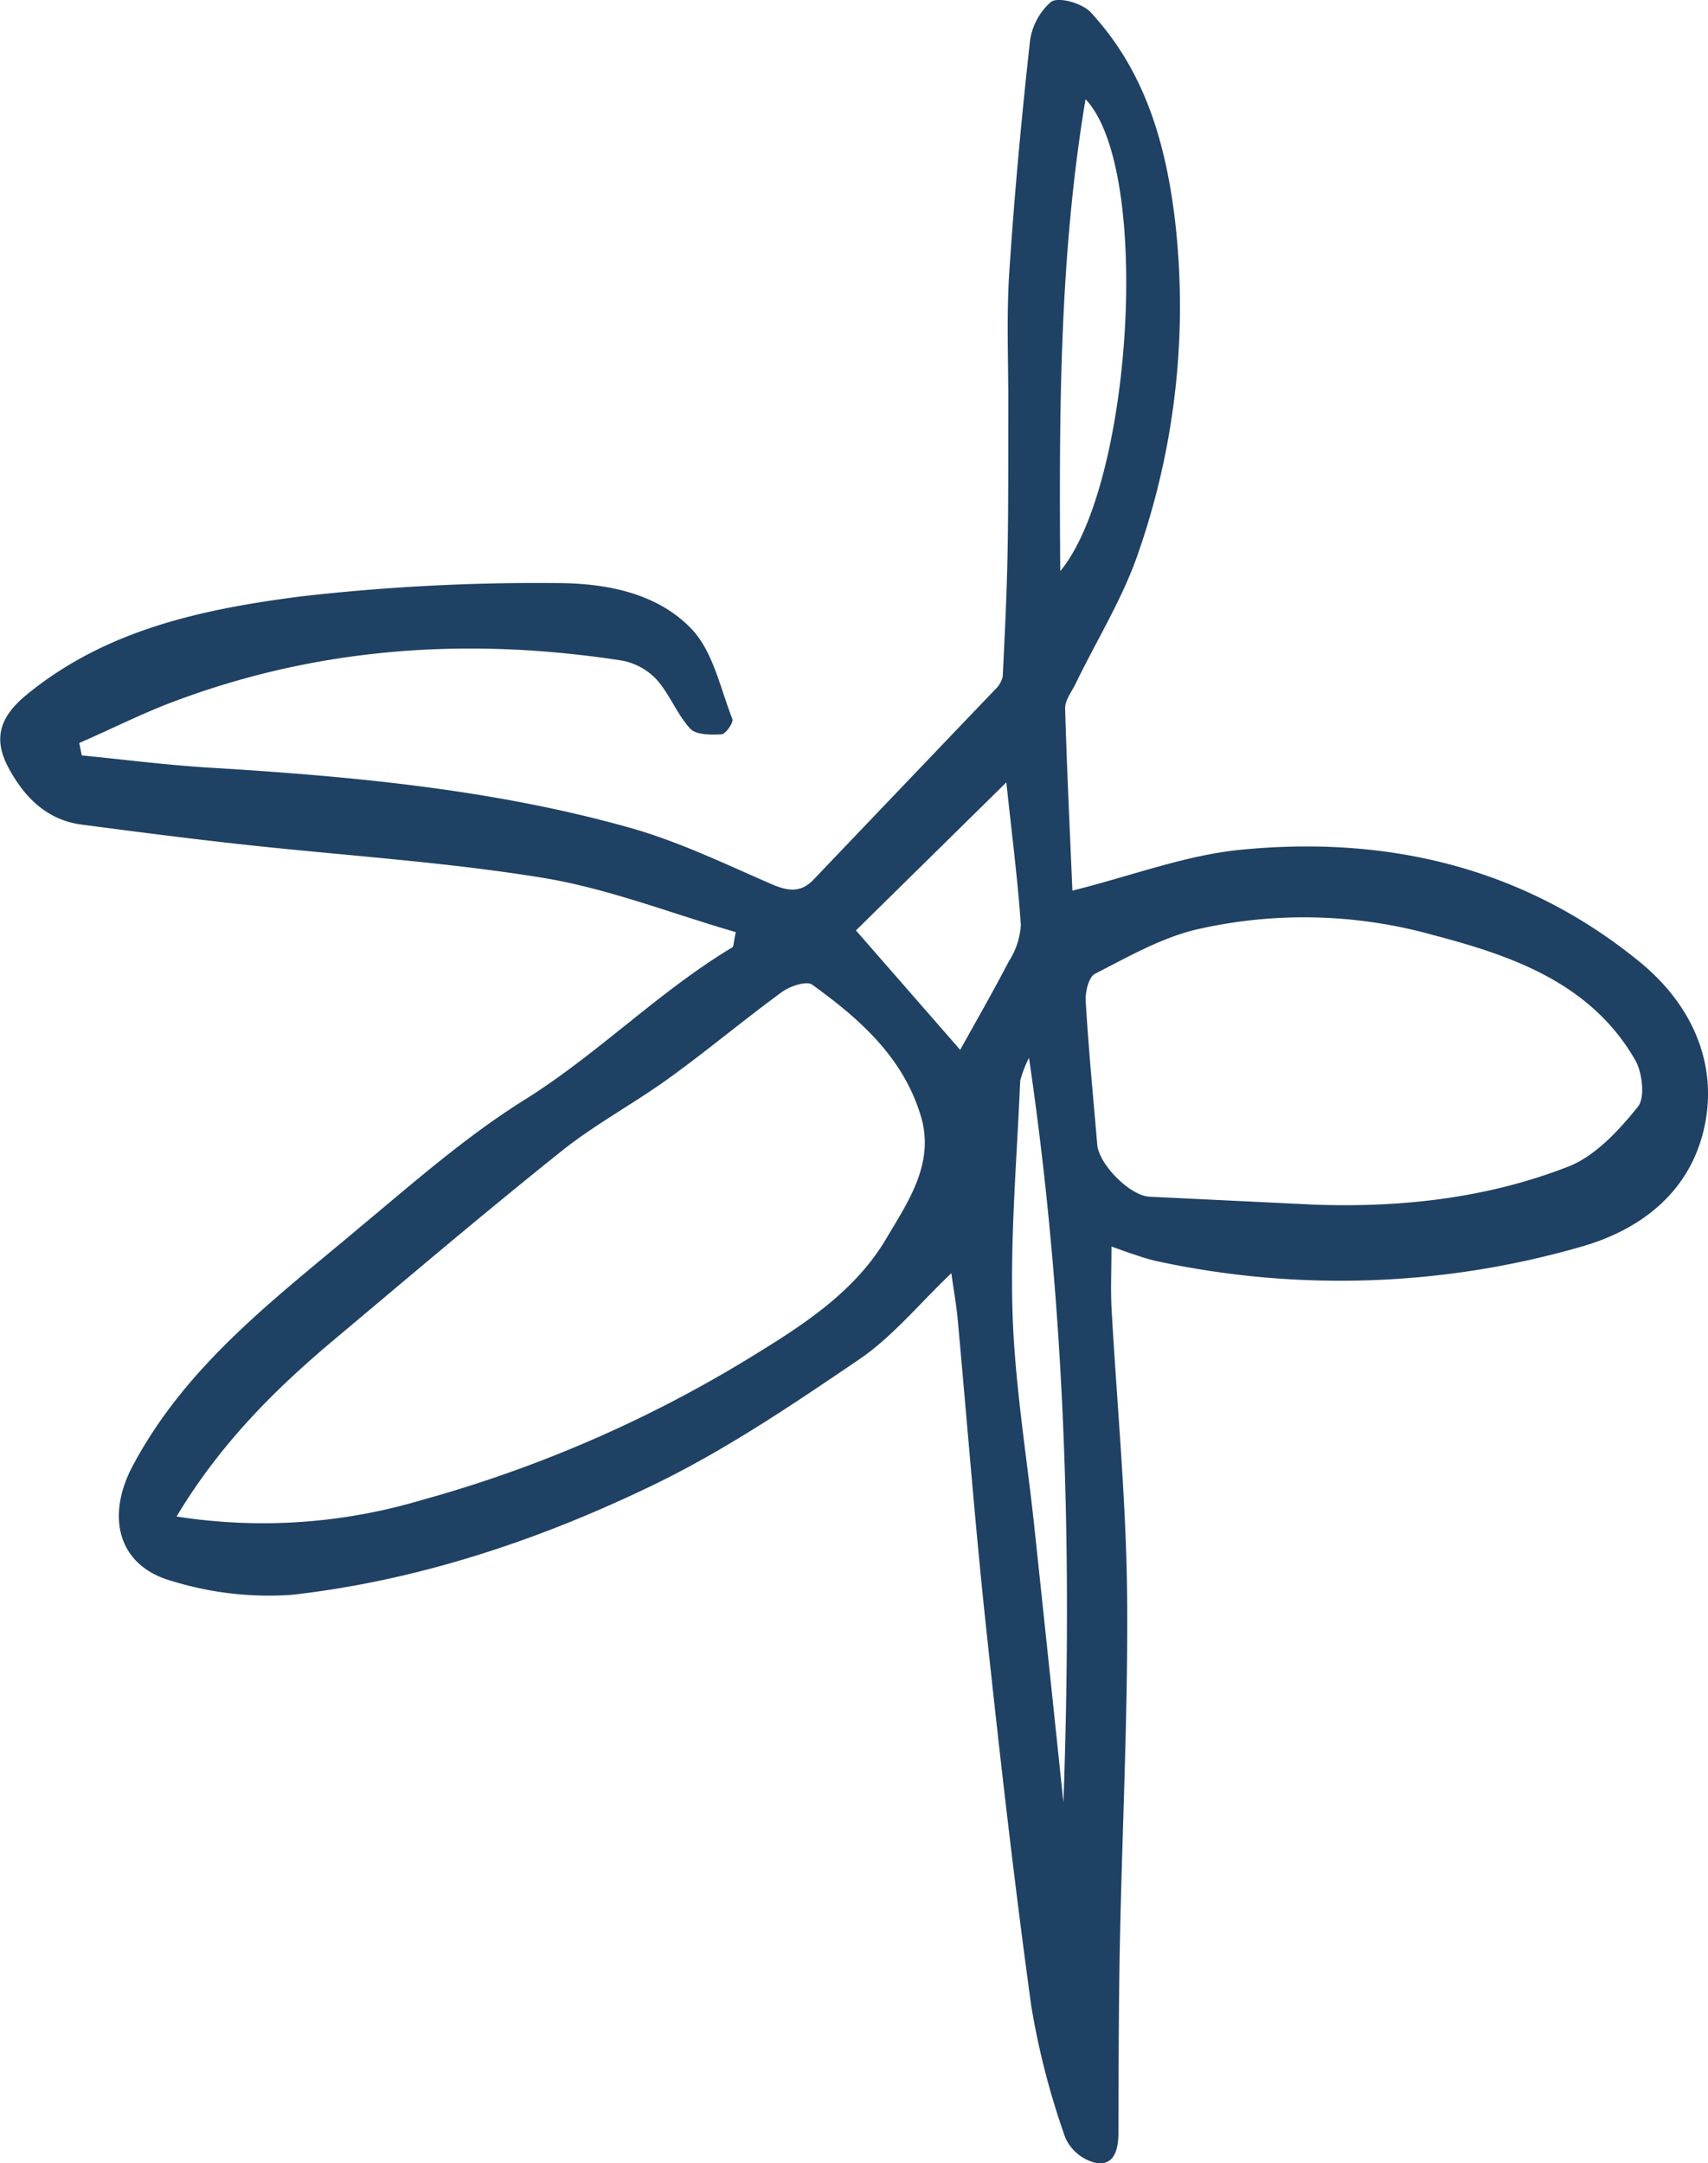 <svg id="Layer_1" data-name="Layer 1" xmlns="http://www.w3.org/2000/svg" viewBox="0 0 171.71 217.41"><title>sigla-firma-sonia</title><path d="M158.14,115c6-1.5,11.34-3.55,16.85-4.1,14.78-1.47,28.58,1.75,40.24,11.31,4.88,4,7.79,9.74,6.51,16.25-1.33,6.67-6.3,10.62-12.63,12.38a87.44,87.44,0,0,1-42.52,1.39,20.15,20.15,0,0,1-2.14-.63c-.67-.21-1.33-.46-2.38-.83,0,2.27-.09,4.17,0,6.07.53,9.62,1.47,19.24,1.57,28.87.11,11.79-.5,23.58-.73,35.38-.12,6.21-.12,12.42-.14,18.64,0,1.61-.3,3.37-2.16,3.16a4.5,4.5,0,0,1-3.17-2.53A77.16,77.16,0,0,1,154,227.06c-1.74-12.68-3.19-25.41-4.55-38.15-1.1-10.29-1.9-20.61-2.85-30.92-.14-1.46-.4-2.9-.63-4.54-3.23,3.08-5.9,6.37-9.25,8.65-6.71,4.56-13.51,9.16-20.79,12.67-11.44,5.52-23.53,9.56-36.23,11a33,33,0,0,1-12-1.36c-5.61-1.52-6.72-6.59-4-11.65C69.1,162.63,78,156,86.43,148.9c5.41-4.5,10.74-9.2,16.67-12.9,7.37-4.61,13.45-10.86,20.87-15.31.12-.08.09-.4.33-1.52-6.4-1.85-12.76-4.36-19.35-5.45-10-1.63-20.14-2.25-30.22-3.36-5.41-.59-10.81-1.29-16.21-2-3.5-.47-5.74-2.75-7.32-5.68s-.93-5.13,1.81-7.37c8-6.57,17.77-8.62,27.58-9.88a208.92,208.92,0,0,1,25.64-1.34c4.9,0,10.13.94,13.63,4.62,2.16,2.27,2.88,5.94,4.1,9.05.13.34-.68,1.51-1.09,1.53-1.07.06-2.57.07-3.16-.58-1.36-1.49-2.09-3.54-3.44-5a6.39,6.39,0,0,0-3.53-1.85c-15.47-2.37-30.65-1.33-45.36,4.3-3.08,1.18-6,2.67-9.08,4l.25,1.25c4.39.43,8.78,1,13.18,1.25,14.12.87,28.19,2.17,41.85,6,4.9,1.37,9.56,3.62,14.25,5.66,1.68.73,3,.95,4.32-.46q9.1-9.54,18.22-19.07a2.52,2.52,0,0,0,.77-1.35c.21-4.26.42-8.52.49-12.78.09-4.87.05-9.74.07-14.62,0-4.36-.19-8.74.09-13.08.5-7.69,1.21-15.37,2.05-23A6.37,6.37,0,0,1,156,25.67c.79-.53,3.18.16,4,1.08,5.45,5.89,7.54,13.17,8.47,21a75.32,75.32,0,0,1-3.66,33.17c-1.54,4.6-4.19,8.83-6.32,13.23-.4.84-1.1,1.71-1.08,2.55C157.59,102.88,157.89,109.06,158.14,115ZM68.08,177.9a55.85,55.85,0,0,0,24.6-1.64A128.89,128.89,0,0,0,125.62,162c5.25-3.22,10.56-6.55,13.79-12,2.25-3.8,5-7.71,3.43-12.55-1.81-5.8-6.16-9.61-10.86-13-.55-.4-2.18.13-3,.71-3.86,2.82-7.53,5.9-11.41,8.7-3.51,2.54-7.38,4.6-10.75,7.29-7.63,6.09-15.07,12.41-22.55,18.69C78.2,164.9,72.56,170.44,68.08,177.9Zm114.39-31.34c8.75.31,17.37-.65,25.51-3.82,2.74-1.07,5.08-3.63,7-6,.75-.91.47-3.43-.25-4.7-4.45-7.73-12.31-10.47-20.22-12.55a48.29,48.29,0,0,0-24-.56c-3.52.86-6.82,2.75-10.1,4.43-.63.32-1,1.85-.93,2.79.29,4.8.75,9.59,1.16,14.38.17,2,3.3,5.13,5.24,5.23ZM136.38,119,146.86,131c1.55-2.79,3.28-5.8,4.89-8.89a7.64,7.64,0,0,0,1.21-3.65c-.32-4.63-.92-9.25-1.46-14.34Zm17.4,12.8a11.43,11.43,0,0,0-.89,2.33c-.32,7.73-1,15.48-.77,23.21.22,7.23,1.43,14.43,2.2,21.65q1.47,13.83,2.92,27.65C158.11,182,157.53,157.31,153.78,131.82Zm3.14-48.91c7.24-8.71,9.24-40.4,2.54-47.43C156.85,51.11,156.8,66.74,156.92,82.91Z" transform="translate(-50.33 -25.49)" fill="#1F4164"/></svg>